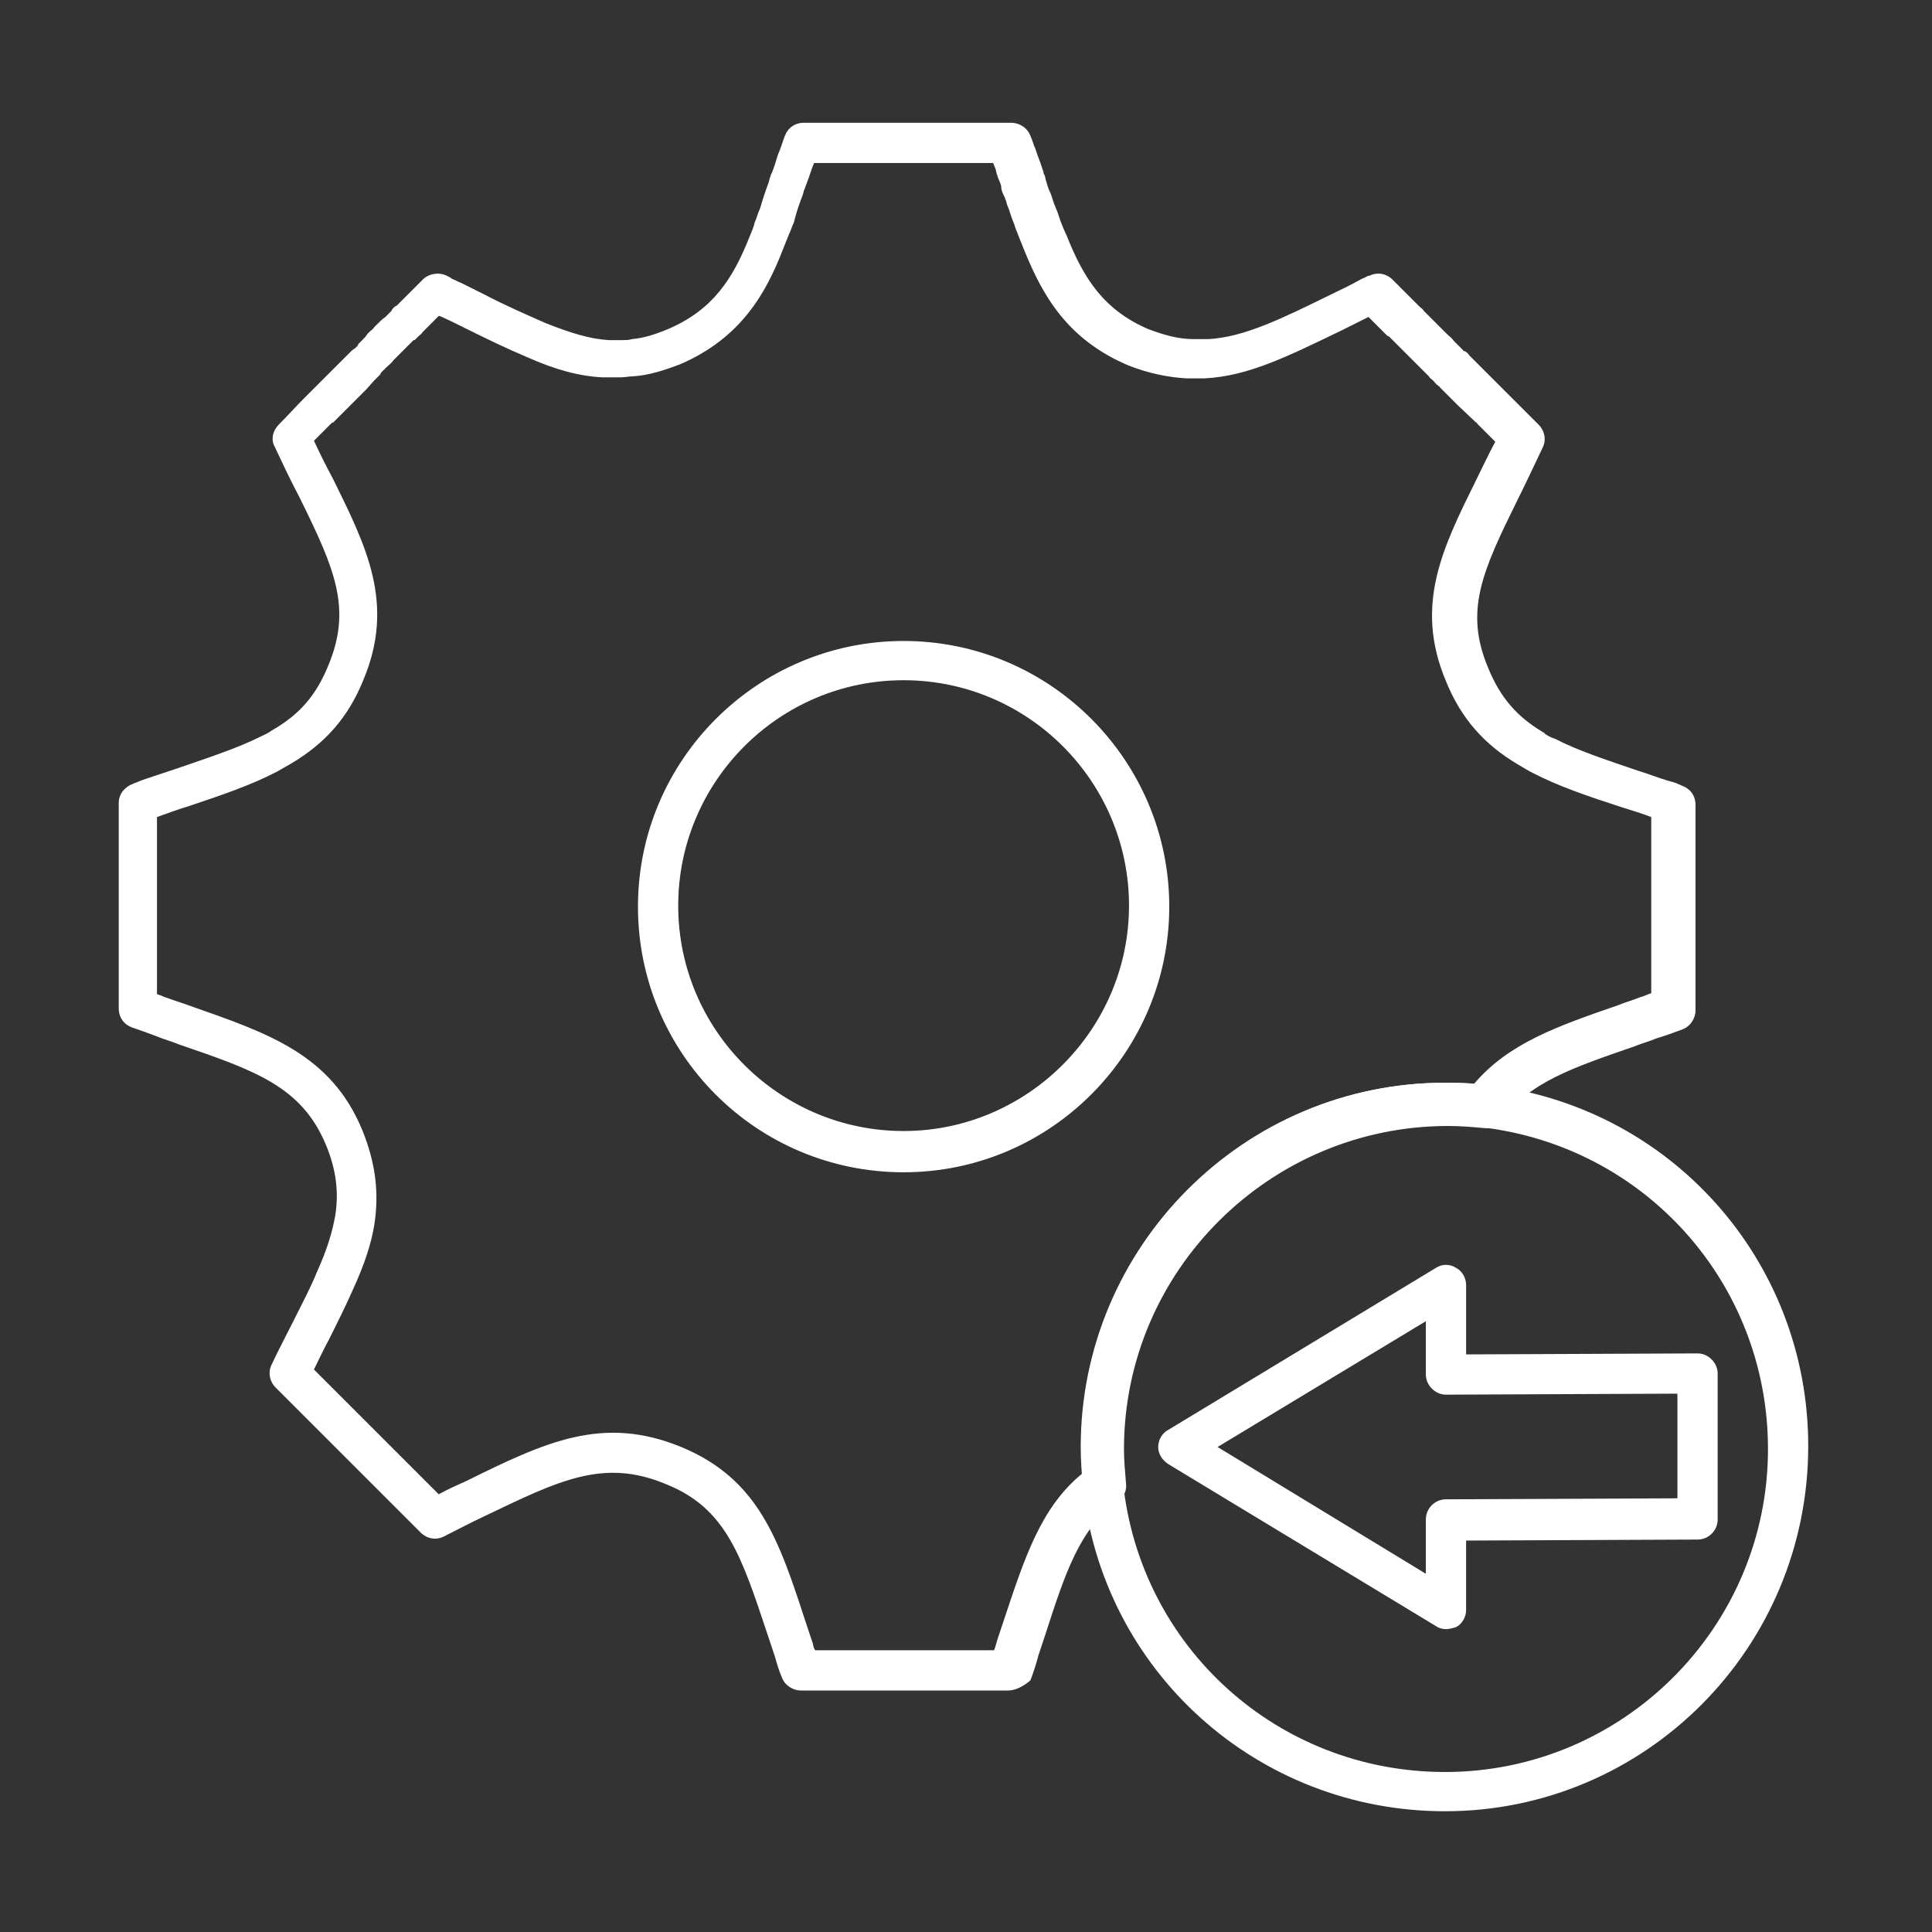 <?xml version="1.0" encoding="utf-8"?>
<!-- Generator: Adobe Illustrator 27.7.0, SVG Export Plug-In . SVG Version: 6.00 Build 0)  -->
<svg version="1.1" id="Security_Networking" xmlns="http://www.w3.org/2000/svg" xmlns:xlink="http://www.w3.org/1999/xlink"
	 x="0px" y="0px" viewBox="0 0 192 192" style="enable-background:new 0 0 192 192;" xml:space="preserve">
<rect x="0" y="0" width="192" height="192" fill="#333333" stroke="none"/>
<style type="text/css">
	.st0{fill:#FFFFFF;}
</style>
<g>
	<path class="st0" d="M100.2,168H79.6c-0.8,0-1.6-0.5-1.9-1.3c-0.3-0.7-0.5-1.4-0.7-2.1l-0.7-2.1c-2.6-7.8-4.1-12.6-10.1-15
		c-6.2-2.6-10.6-0.4-18.1,3.2c-1.3,0.6-2.6,1.3-4,2c-0.8,0.4-1.7,0.2-2.3-0.4l-14.4-14.4c-0.6-0.6-0.8-1.5-0.4-2.3
		c0.7-1.5,1.4-2.8,2.1-4.2c0.9-1.8,1.8-3.5,2.4-5c1-2.2,1.5-3.9,1.8-5.5c0.4-2.4,0.1-4.7-0.9-7.1c-2.4-5.8-7-7.4-14.6-10
		c-0.7-0.3-1.5-0.5-2.2-0.8c-0.8-0.3-1.6-0.6-2.5-0.9c-0.8-0.3-1.3-1-1.3-1.9V79.8c0-0.9,0.6-1.6,1.4-1.9c0.2-0.1,0.3-0.1,0.5-0.2
		c0.2-0.1,0.3-0.1,0.5-0.2c1.2-0.4,2.4-0.8,3.6-1.2c3.2-1.1,5.9-2,8.1-3.1c0.4-0.2,0.7-0.3,1.1-0.6c2.8-1.6,4.4-3.5,5.6-6.4
		c2.4-5.7,0.7-9.6-2.8-16.7c-0.9-1.7-1.7-3.4-2.5-5.1c-0.4-0.7-0.2-1.6,0.4-2.2c0.9-0.9,1.7-1.8,2.5-2.6c0.1-0.1,0.2-0.2,0.3-0.3
		l0.3-0.3c0,0,0.1-0.1,0.1-0.1l0.1-0.1c0.1-0.1,0.2-0.2,0.4-0.4l0.7-0.7c0.6-0.6,1.2-1.2,1.8-1.8l0.9-0.9c0.1-0.1,0.3-0.3,0.5-0.4
		l0.1-0.1c0,0,0.1-0.1,0.1-0.1c0,0,0.1-0.1,0.1-0.2l0.4-0.4c0.2-0.2,0.4-0.4,0.5-0.6c0.1-0.1,0.1-0.1,0.2-0.2
		c0.2-0.2,0.4-0.3,0.5-0.5c0.1-0.1,0.1-0.1,0.2-0.2c0.3-0.3,0.6-0.6,0.9-0.8l0.2-0.2c0.2-0.2,0.3-0.3,0.4-0.4l0.1-0.2
		c0,0,0.1-0.1,0.1-0.1c0.1-0.1,0.2-0.2,0.3-0.2c0,0,0.1-0.1,0.1-0.1l1.6-1.6c0.5-0.5,0.7-0.7,0.8-0.8c0.6-0.7,1.7-0.9,2.5-0.5
		c0.2,0.1,0.4,0.2,0.5,0.3c0.3,0.1,0.6,0.3,0.9,0.4c0.8,0.4,1.6,0.8,2.4,1.2c2.1,1.1,4.2,2,6,2.8c2.5,1,4.5,1.6,6.3,1.7
		c0.5,0,0.9,0,1.3,0c0.4,0,0.7,0,1-0.1c1.2-0.1,2.4-0.5,3.6-1c4.4-1.9,6.4-4.9,8.1-9.2c0.2-0.5,0.4-0.9,0.5-1.4
		c0.2-0.4,0.3-0.9,0.5-1.3l0.1-0.3c0.2-0.7,0.5-1.6,0.8-2.4l0.1-0.4c0.1-0.2,0.1-0.4,0.2-0.5c0.2-0.5,0.4-1.1,0.6-1.8l0.2-0.5
		c0.2-0.5,0.3-0.9,0.5-1.4c0.3-0.8,1-1.3,1.9-1.3h20.6c0.8,0,1.6,0.5,1.9,1.3c0.2,0.4,0.3,0.9,0.5,1.3l0.2,0.6
		c0.1,0.3,0.2,0.5,0.3,0.8c0.1,0.3,0.2,0.6,0.3,0.9c0,0,0,0.1,0,0.1l0.1,0.2c0.1,0.2,0.1,0.5,0.2,0.7c0.1,0.4,0.2,0.7,0.4,1.1
		c0.2,0.5,0.3,1,0.5,1.4l0.2,0.5c0.1,0.3,0.2,0.6,0.3,0.9c0.2,0.5,0.4,1,0.6,1.4c1.7,4.3,3.7,7.4,8.1,9.3c1.6,0.6,3,1,4.5,1
		c0.5,0,0.8,0,1.3,0l0.2,0c3.6-0.2,7.4-2.1,12.1-4.4c0.8-0.4,1.7-0.8,2.6-1.3c0.2-0.1,0.5-0.3,0.8-0.4c0.2-0.1,0.3-0.2,0.5-0.2
		c0.8-0.4,1.7-0.2,2.3,0.4l1.7,1.7c0.2,0.2,0.4,0.4,0.6,0.6c0.1,0.1,0.2,0.2,0.2,0.2c0.1,0.1,0.1,0.1,0.2,0.2
		c0.1,0.1,0.3,0.2,0.4,0.4l0.2,0.2c0,0,0.1,0.1,0.1,0.1c0.1,0.1,0.1,0.1,0.2,0.2l0.2,0.2c0.3,0.3,0.6,0.6,0.9,0.9l0.7,0.7
		c0.2,0.2,0.5,0.4,0.7,0.7c0.2,0.2,0.3,0.3,0.4,0.4l0.4,0.4c0,0,0.1,0.1,0.1,0.1c0,0.1,0.1,0.1,0.2,0.1c0.1,0.1,0.3,0.2,0.4,0.4
		c0,0,0.1,0.1,0.1,0.1c0.1,0.1,0.1,0.1,0.2,0.2l0.1,0.1c0.1,0.1,0.3,0.3,0.4,0.4c0.6,0.6,1.1,1.1,1.5,1.5l1.7,1.7
		c0.1,0.1,0.3,0.3,0.4,0.4l2.5,2.5c0.6,0.6,0.8,1.5,0.4,2.3c-0.9,1.9-1.7,3.6-2.5,5.2c-3.5,7.1-5.3,11-2.9,16.7
		c1.2,2.9,2.8,4.8,5.5,6.4c0,0,0.1,0,0.1,0.1c0.3,0.2,0.6,0.4,1,0.5c2.3,1.2,5.1,2.1,8.3,3.2c1,0.3,2,0.7,3,1c0.1,0,0.3,0.1,0.4,0.1
		l0.3,0.1c0.2,0.1,0.5,0.2,0.7,0.3c0.8,0.3,1.3,1,1.3,1.9v20.4c0,0.8-0.5,1.6-1.3,1.9c-0.8,0.3-1.6,0.6-2.6,0.9
		c-0.7,0.3-1.5,0.5-2.2,0.8c-6.1,2.1-10.5,3.6-13.1,7.3c-0.4,0.6-1.1,0.9-1.9,0.8c-1.1-0.1-2.2-0.2-3.5-0.2
		c-17.7,0-32.2,14.4-32.2,32.1c0,1.1,0.1,2.2,0.2,3.4c0.1,0.7-0.2,1.4-0.8,1.8c-3.8,2.7-5.2,7-7.3,13.5l-0.6,1.8
		c-0.2,0.8-0.5,1.7-0.8,2.5C101.8,167.5,101,168,100.2,168z M81,164h17.8c0.1-0.3,0.2-0.6,0.3-1l0.6-1.8c2.1-6.3,3.7-11.4,7.9-14.8
		c-0.1-0.9-0.1-1.8-0.1-2.7c0-19.9,16.2-36.1,36.2-36.1c1,0,1.9,0,2.8,0.1c3.4-4,8.2-5.7,14.3-7.8c0.7-0.3,1.5-0.5,2.2-0.8
		c0.4-0.1,0.8-0.3,1.1-0.4V81.2c-1-0.4-2.1-0.7-3-1c-3.4-1.1-6.3-2.1-8.8-3.4c-0.4-0.2-0.9-0.5-1.4-0.8c-3.4-2-5.7-4.6-7.2-8.3
		c-3.2-7.6-0.3-13.3,3-20c0.6-1.2,1.2-2.5,1.9-3.8l-1.6-1.6c-0.1-0.1-0.1-0.1-0.2-0.2c0-0.1-0.1-0.1-0.1-0.1l-1.8-1.7
		c-0.5-0.5-1-1-1.6-1.6c-0.1-0.1-0.1-0.1-0.2-0.2c0-0.1-0.1-0.1-0.1-0.1l-0.1-0.1c-0.2-0.1-0.3-0.3-0.5-0.5
		c-0.1-0.1-0.3-0.2-0.4-0.4l-0.5-0.5c0,0-0.1-0.1-0.1-0.1c0,0-0.1-0.1-0.1-0.1c-0.1-0.1-0.1-0.1-0.2-0.2c-0.2-0.2-0.4-0.4-0.7-0.7
		l-0.7-0.7c-0.3-0.3-0.6-0.6-0.8-0.8l-0.3-0.3c0,0-0.1-0.1-0.1-0.1c-0.1-0.1-0.1-0.1-0.2-0.2l-0.2-0.2c0,0-0.1-0.1-0.1-0.1l-0.1,0
		c-0.1-0.1-0.2-0.2-0.3-0.3c0,0,0,0-0.1-0.1c-0.1-0.1-0.1-0.1-0.2-0.2c-0.2-0.2-0.4-0.4-0.6-0.6l-0.7-0.7c0,0,0,0,0,0
		c-1,0.5-1.8,0.9-2.6,1.3c-5.2,2.5-9.3,4.6-13.7,4.8l-0.2,0c-0.5,0-1,0-1.6,0c-1.8-0.1-3.8-0.5-5.8-1.3c-6.1-2.6-8.5-7-10.3-11.4
		c-0.2-0.5-0.4-1-0.6-1.5c-0.1-0.3-0.3-0.7-0.4-1.1l-0.2-0.5c-0.2-0.5-0.3-1-0.5-1.4c-0.1-0.4-0.2-0.7-0.4-1.1
		c-0.1-0.2-0.2-0.5-0.2-0.7l0-0.1c-0.1-0.4-0.3-0.7-0.4-1.1c-0.1-0.2-0.1-0.5-0.2-0.7l-0.2-0.5H80.9l-0.2,0.5
		c-0.2,0.6-0.4,1.2-0.6,1.7c-0.1,0.2-0.1,0.4-0.2,0.5l-0.1,0.4c-0.3,0.8-0.6,1.6-0.8,2.4l-0.1,0.4c-0.2,0.4-0.3,0.8-0.5,1.2
		c-0.2,0.5-0.4,1-0.6,1.5c-1.7,4.4-4.2,8.8-10.2,11.4c-1.6,0.6-3.1,1.1-4.7,1.2c-0.4,0-0.8,0.1-1.2,0.1c-0.6,0-1.2,0-1.8,0
		c-2.2-0.1-4.6-0.7-7.5-2c-1.9-0.8-4-1.8-6.2-2.9c-0.8-0.4-1.6-0.8-2.5-1.2c0,0-0.1,0-0.1,0L42,33c-0.1,0.2-0.3,0.3-0.5,0.5
		l-0.2,0.2c0,0-0.1,0.1-0.1,0.1l-0.1,0c0,0-0.1,0.1-0.1,0.1l-0.3,0.3c-0.3,0.3-0.6,0.6-0.9,0.9c-0.2,0.2-0.4,0.4-0.7,0.7
		c-0.2,0.3-0.5,0.5-0.8,0.8l-0.3,0.3c-0.1,0.1-0.2,0.2-0.2,0.3l-0.1,0.1c-0.1,0.1-0.1,0.1-0.2,0.2c-0.1,0.1-0.2,0.2-0.3,0.3
		l-0.8,0.9c0,0-0.1,0.1-0.1,0.1c-0.5,0.5-1.1,1.1-1.7,1.7l-0.8,0.8c-0.1,0.1-0.2,0.2-0.3,0.3l-0.1,0.1c-0.1,0.1-0.1,0.1-0.2,0.2
		l-0.1,0.1C33,42,33,42,32.9,42.1c-0.1,0.1-0.1,0.1-0.2,0.2c-0.5,0.5-1,1-1.5,1.5c0.6,1.3,1.2,2.5,1.9,3.8c3.3,6.7,6.2,12.4,3,20
		c-1.5,3.7-3.8,6.3-7.2,8.3c-0.5,0.3-0.9,0.5-1.4,0.8C25,78,22.1,79,18.8,80.1c-1,0.3-2.1,0.7-3.2,1.1v17.6c0.4,0.1,0.7,0.3,1.1,0.4
		c0.8,0.3,1.5,0.5,2.3,0.8c7.7,2.7,13.9,4.8,17,12.3c1.3,3.2,1.7,6.2,1.2,9.4c-0.3,1.9-1,4-2.1,6.4c-0.7,1.6-1.6,3.4-2.5,5.2
		c-0.5,0.9-0.9,1.8-1.4,2.8l12.4,12.4c0.9-0.5,1.8-0.9,2.7-1.3c7.9-3.9,13.6-6.6,21.4-3.4c7.7,3.2,9.7,9.2,12.4,17.5l0.7,2.1
		C80.8,163.6,80.9,163.8,81,164z M138.5,33.8C138.5,33.9,138.5,33.9,138.5,33.8C138.5,33.9,138.5,33.9,138.5,33.8z M41.4,33.5
		C41.4,33.6,41.4,33.6,41.4,33.5C41.4,33.6,41.4,33.6,41.4,33.5z M141.4,31.1C141.4,31.1,141.4,31.1,141.4,31.1
		C141.4,31.1,141.4,31.1,141.4,31.1z M89.8,116.5c-14.6,0-26.4-11.8-26.4-26.4c0-14.6,11.9-26.4,26.4-26.4
		c14.6,0,26.4,11.9,26.4,26.4C116.2,104.6,104.4,116.5,89.8,116.5z M89.8,67.6c-12.4,0-22.4,10.1-22.4,22.4
		c0,12.4,10.1,22.4,22.4,22.4s22.4-10.1,22.4-22.4C112.2,77.7,102.2,67.6,89.8,67.6z"/>
</g>
<path class="st0" d="M143.6,180c-18.6,0-34.1-13.9-36-32.4c-0.1-1.2-0.2-2.5-0.2-3.8c0-19.9,16.2-36.2,36.2-36.2
	c1.3,0,2.6,0.1,3.9,0.2c18.4,2,32.2,17.4,32.2,35.9C179.7,163.8,163.5,180,143.6,180L143.6,180z M143.6,111.7
	c-17.7,0-32.2,14.4-32.2,32.2c0,1.1,0.1,2.3,0.2,3.4c1.7,16.4,15.4,28.8,32,28.8c17.7,0,32.1-14.4,32.1-32.1
	c0-16.5-12.3-30.2-28.7-32C145.9,111.7,144.8,111.7,143.6,111.7L143.6,111.7z"/>
<g id="Switching">
	<path class="st0" d="M143.7,161.9c-0.4,0-0.7-0.1-1-0.3l-26.6-16.1c-0.6-0.4-1-1-1-1.7s0.4-1.4,1-1.7l26.6-16.1
		c0.6-0.4,1.4-0.4,2,0c0.6,0.3,1,1,1,1.7v6.9l23-0.1c0.5,0,1,0.2,1.4,0.6c0.4,0.4,0.6,0.9,0.6,1.4V151c0,1.1-0.9,2-2,2l-23,0.1v6.9
		c0,0.7-0.4,1.4-1,1.7C144.4,161.8,144,161.9,143.7,161.9L143.7,161.9z M121,143.8l20.7,12.6V151c0-1.1,0.9-2,2-2l23-0.1v-10.4
		l-23,0.1c-0.5,0-1-0.2-1.4-0.6c-0.4-0.4-0.6-0.9-0.6-1.4v-5.3L121,143.8L121,143.8z"/>
</g>
</svg>
